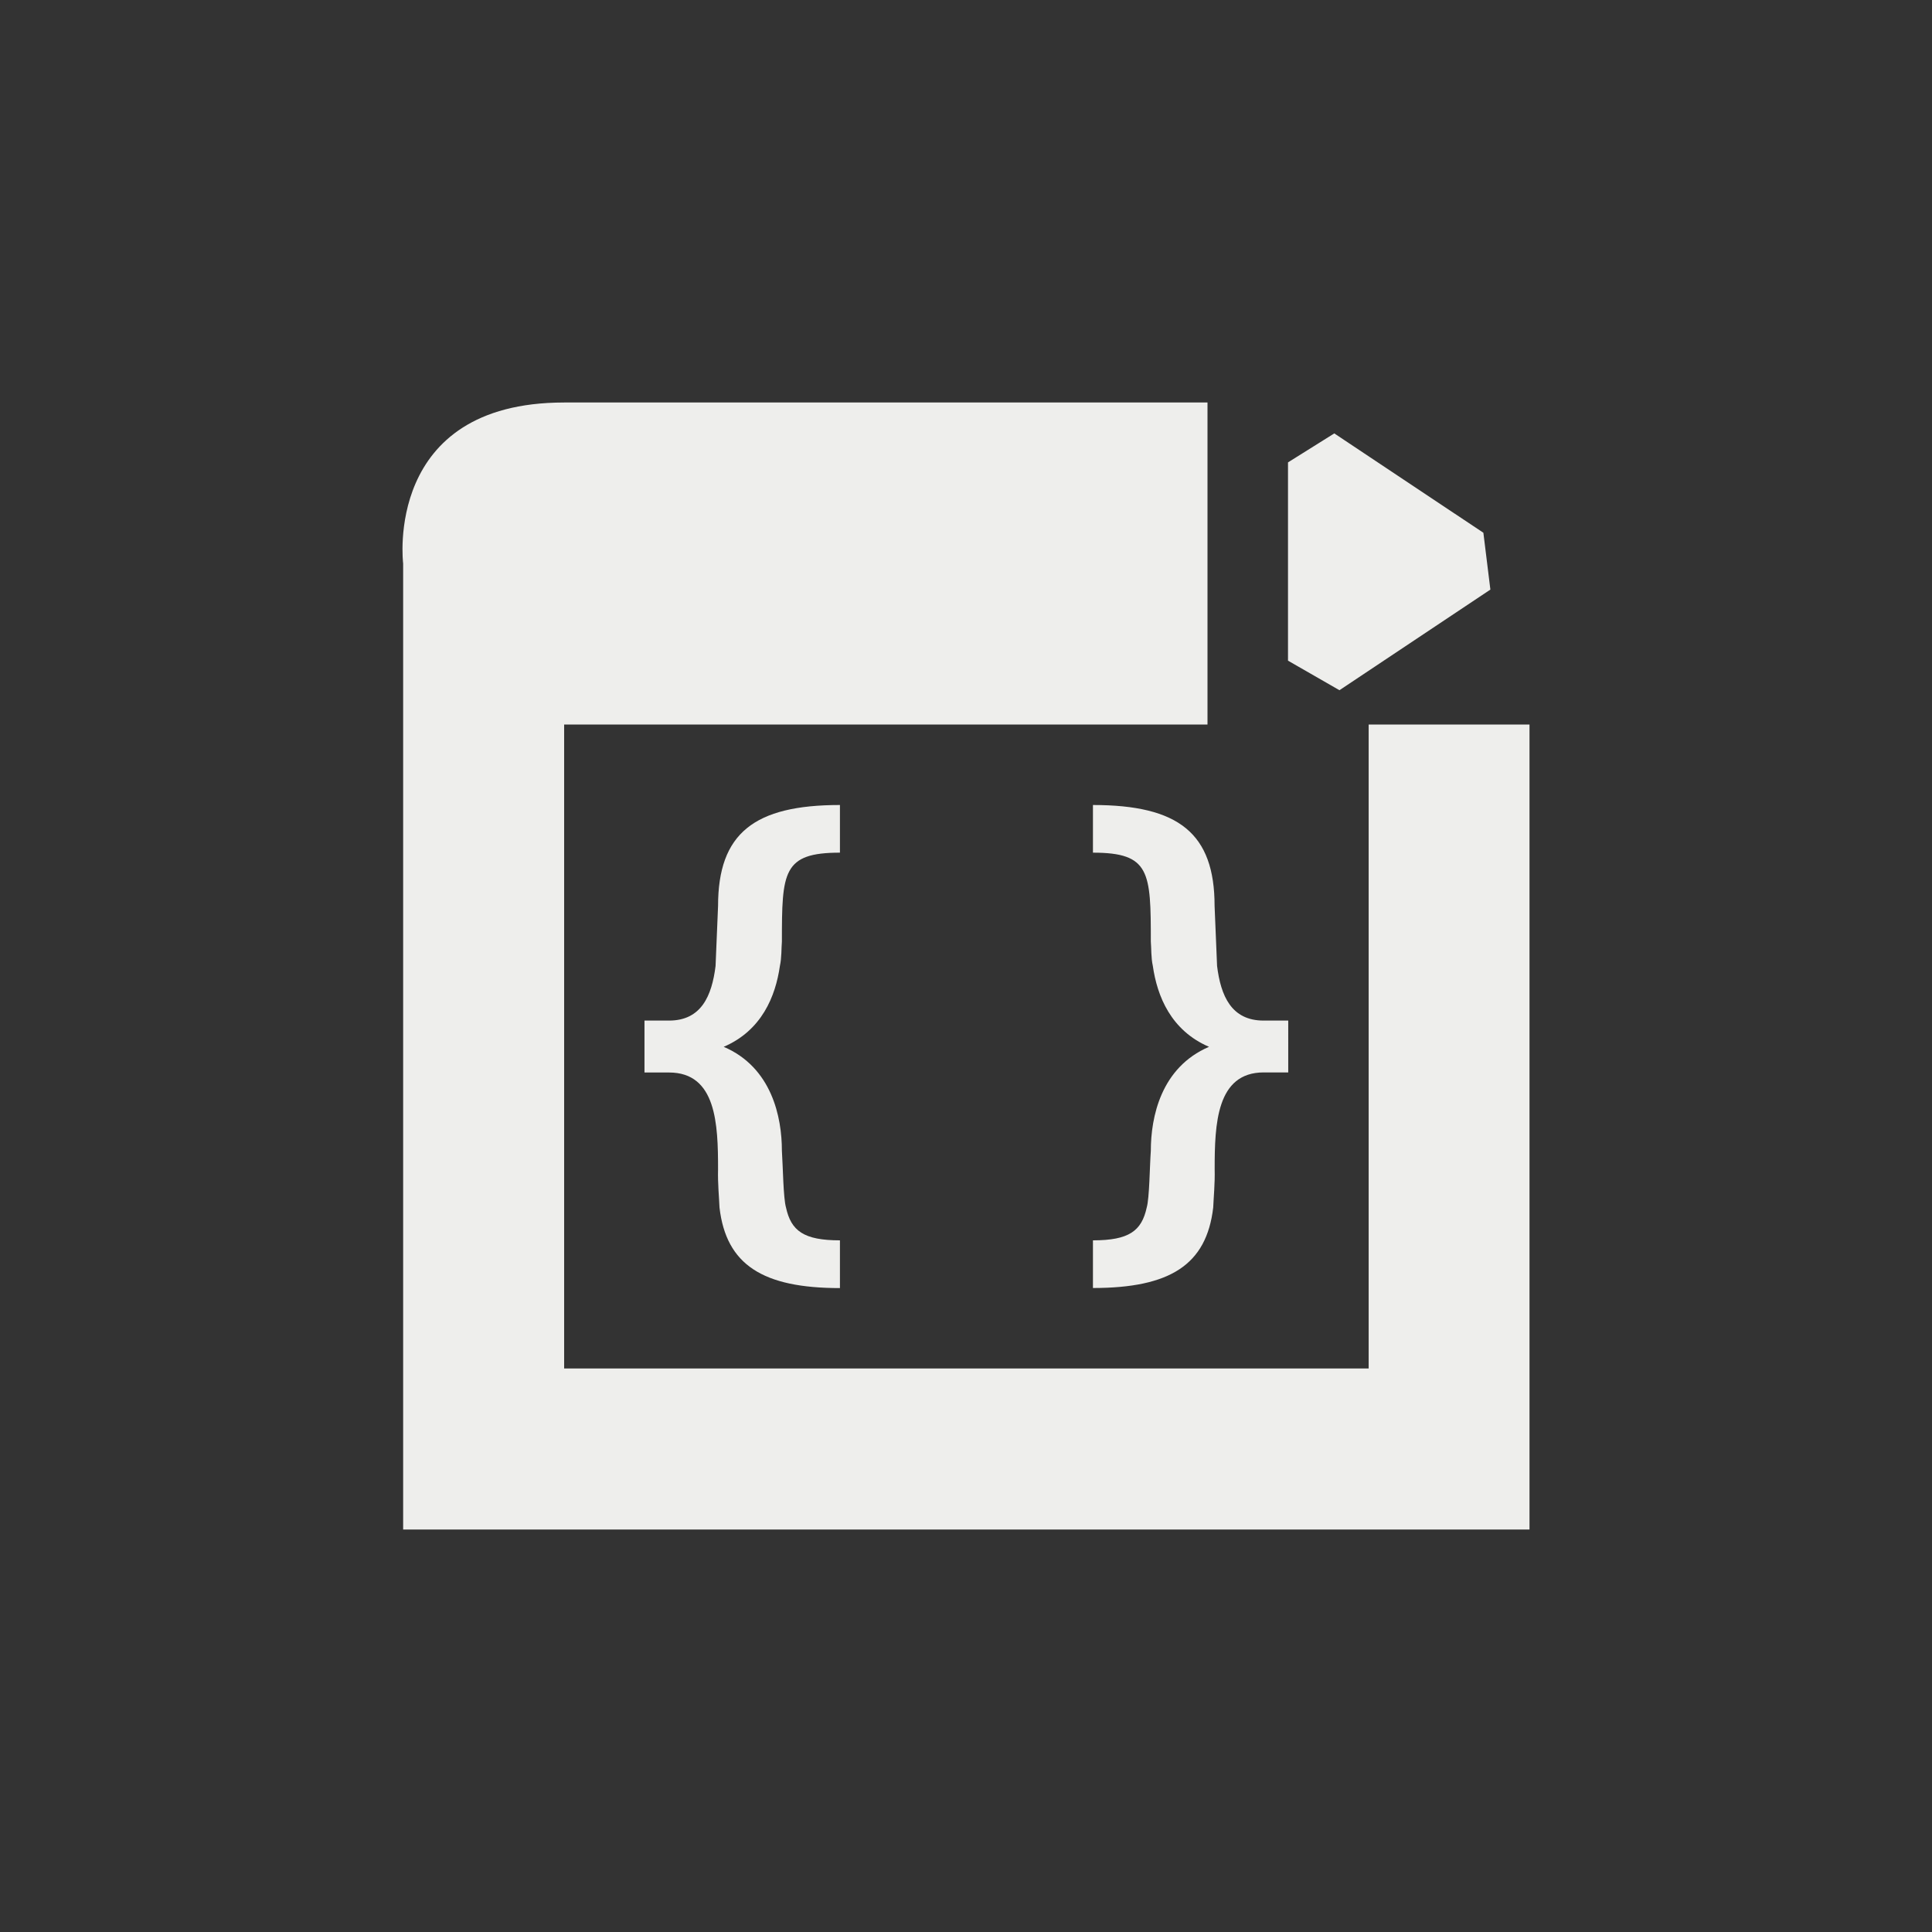 <?xml version="1.0" encoding="UTF-8" standalone="no"?>
<svg
   width="24"
   height="24"
   viewBox="0 0 24 24"
   version="1.1"
   id="svg7"
   sodipodi:docname="debug-step-out.svg"
   inkscape:version="1.1.2 (0a00cf5339, 2022-02-04)"
   xmlns:inkscape="http://www.inkscape.org/namespaces/inkscape"
   xmlns:sodipodi="http://sodipodi.sourceforge.net/DTD/sodipodi-0.dtd"
   xmlns="http://www.w3.org/2000/svg"
   xmlns:svg="http://www.w3.org/2000/svg">
  <rect x="0" y="0" width="24" height="24" fill="#333333" stroke="none"/>
  <sodipodi:namedview
     id="namedview9"
     pagecolor="#000000"
     bordercolor="#666666"
     borderopacity="1.0"
     inkscape:pageshadow="2"
     inkscape:pageopacity="0"
     inkscape:pagecheckerboard="0"
     showgrid="false"
     inkscape:zoom="28.416667"
     inkscape:cx="12"
     inkscape:cy="11.964809"
     inkscape:window-width="1837"
     inkscape:window-height="967"
     inkscape:window-x="0"
     inkscape:window-y="29"
     inkscape:window-maximized="1"
     inkscape:current-layer="svg7" />
  <defs
     id="defs3">
    <style
       id="current-color-scheme"
       type="text/css">
   .ColorScheme-Text { color:#eeeeec; } .ColorScheme-Highlight { color:#367bf0; } .ColorScheme-NeutralText { color:#ffcc44; } .ColorScheme-PositiveText { color:#3db47e; } .ColorScheme-NegativeText { color:#dd4747; }
  </style>
  </defs>
  <path
     style="fill:currentColor"
     class="ColorScheme-Text"
     d="m 3.008,1 c -2.249,0 -2,2 -2,2 v 12 h 13.992 V 5 h -1.998 v 8 H 3.008 V 5 h 7.992 V 1 H 3.008 Z M 12.575,1.384 12,1.744 v 2.463 l 0.639,0.367 v 0 l 1.875,-1.25 v 0 L 14.427,2.618 Z M 6.434,6 C 5.368,6 4.92,6.352 4.92,7.254 4.92,7.254 4.896,7.841 4.889,8 4.843,8.369 4.713,8.678 4.311,8.678 H 4.006 v 0.645 h 0.305 c 0.589,0 0.609,0.644 0.609,1.201 -0.005,0.174 0.014,0.369 0.018,0.477 0.083,0.712 0.539,1 1.496,1 V 11.408 C 5.984,11.408 5.827,11.29 5.764,11 5.73,10.884 5.726,10.486 5.713,10.295 5.713,9.88 5.589,9.26 4.99,9.004 5.463,8.801 5.634,8.376 5.688,8 5.711,7.896 5.706,7.778 5.713,7.697 5.713,6.831 5.723,6.592 6.434,6.592 Z m 3.143,0 v 0.592 c 0.71,0 0.719,0.239 0.719,1.105 0.007,0.08 0.002,0.199 0.025,0.303 0.054,0.376 0.225,0.801 0.698,1.004 -0.599,0.256 -0.723,0.876 -0.723,1.291 -0.014,0.191 -0.017,0.589 -0.051,0.705 -0.063,0.29 -0.218,0.408 -0.668,0.408 V 12 c 0.957,0 1.411,-0.288 1.494,-1 0.004,-0.108 0.023,-0.303 0.018,-0.477 0,-0.556 0.021,-1.201 0.609,-1.201 h 0.305 V 8.678 H 11.697 C 11.295,8.678 11.165,8.369 11.119,8 11.112,7.841 11.088,7.254 11.088,7.254 11.088,6.352 10.642,6 9.576,6 Z"
     transform="translate(4,4)"
     id="path5"
     sodipodi:nodetypes="ccccccccccccccccccccccccccsccsccccccccccccccccccccccsccsccc" />
</svg>
